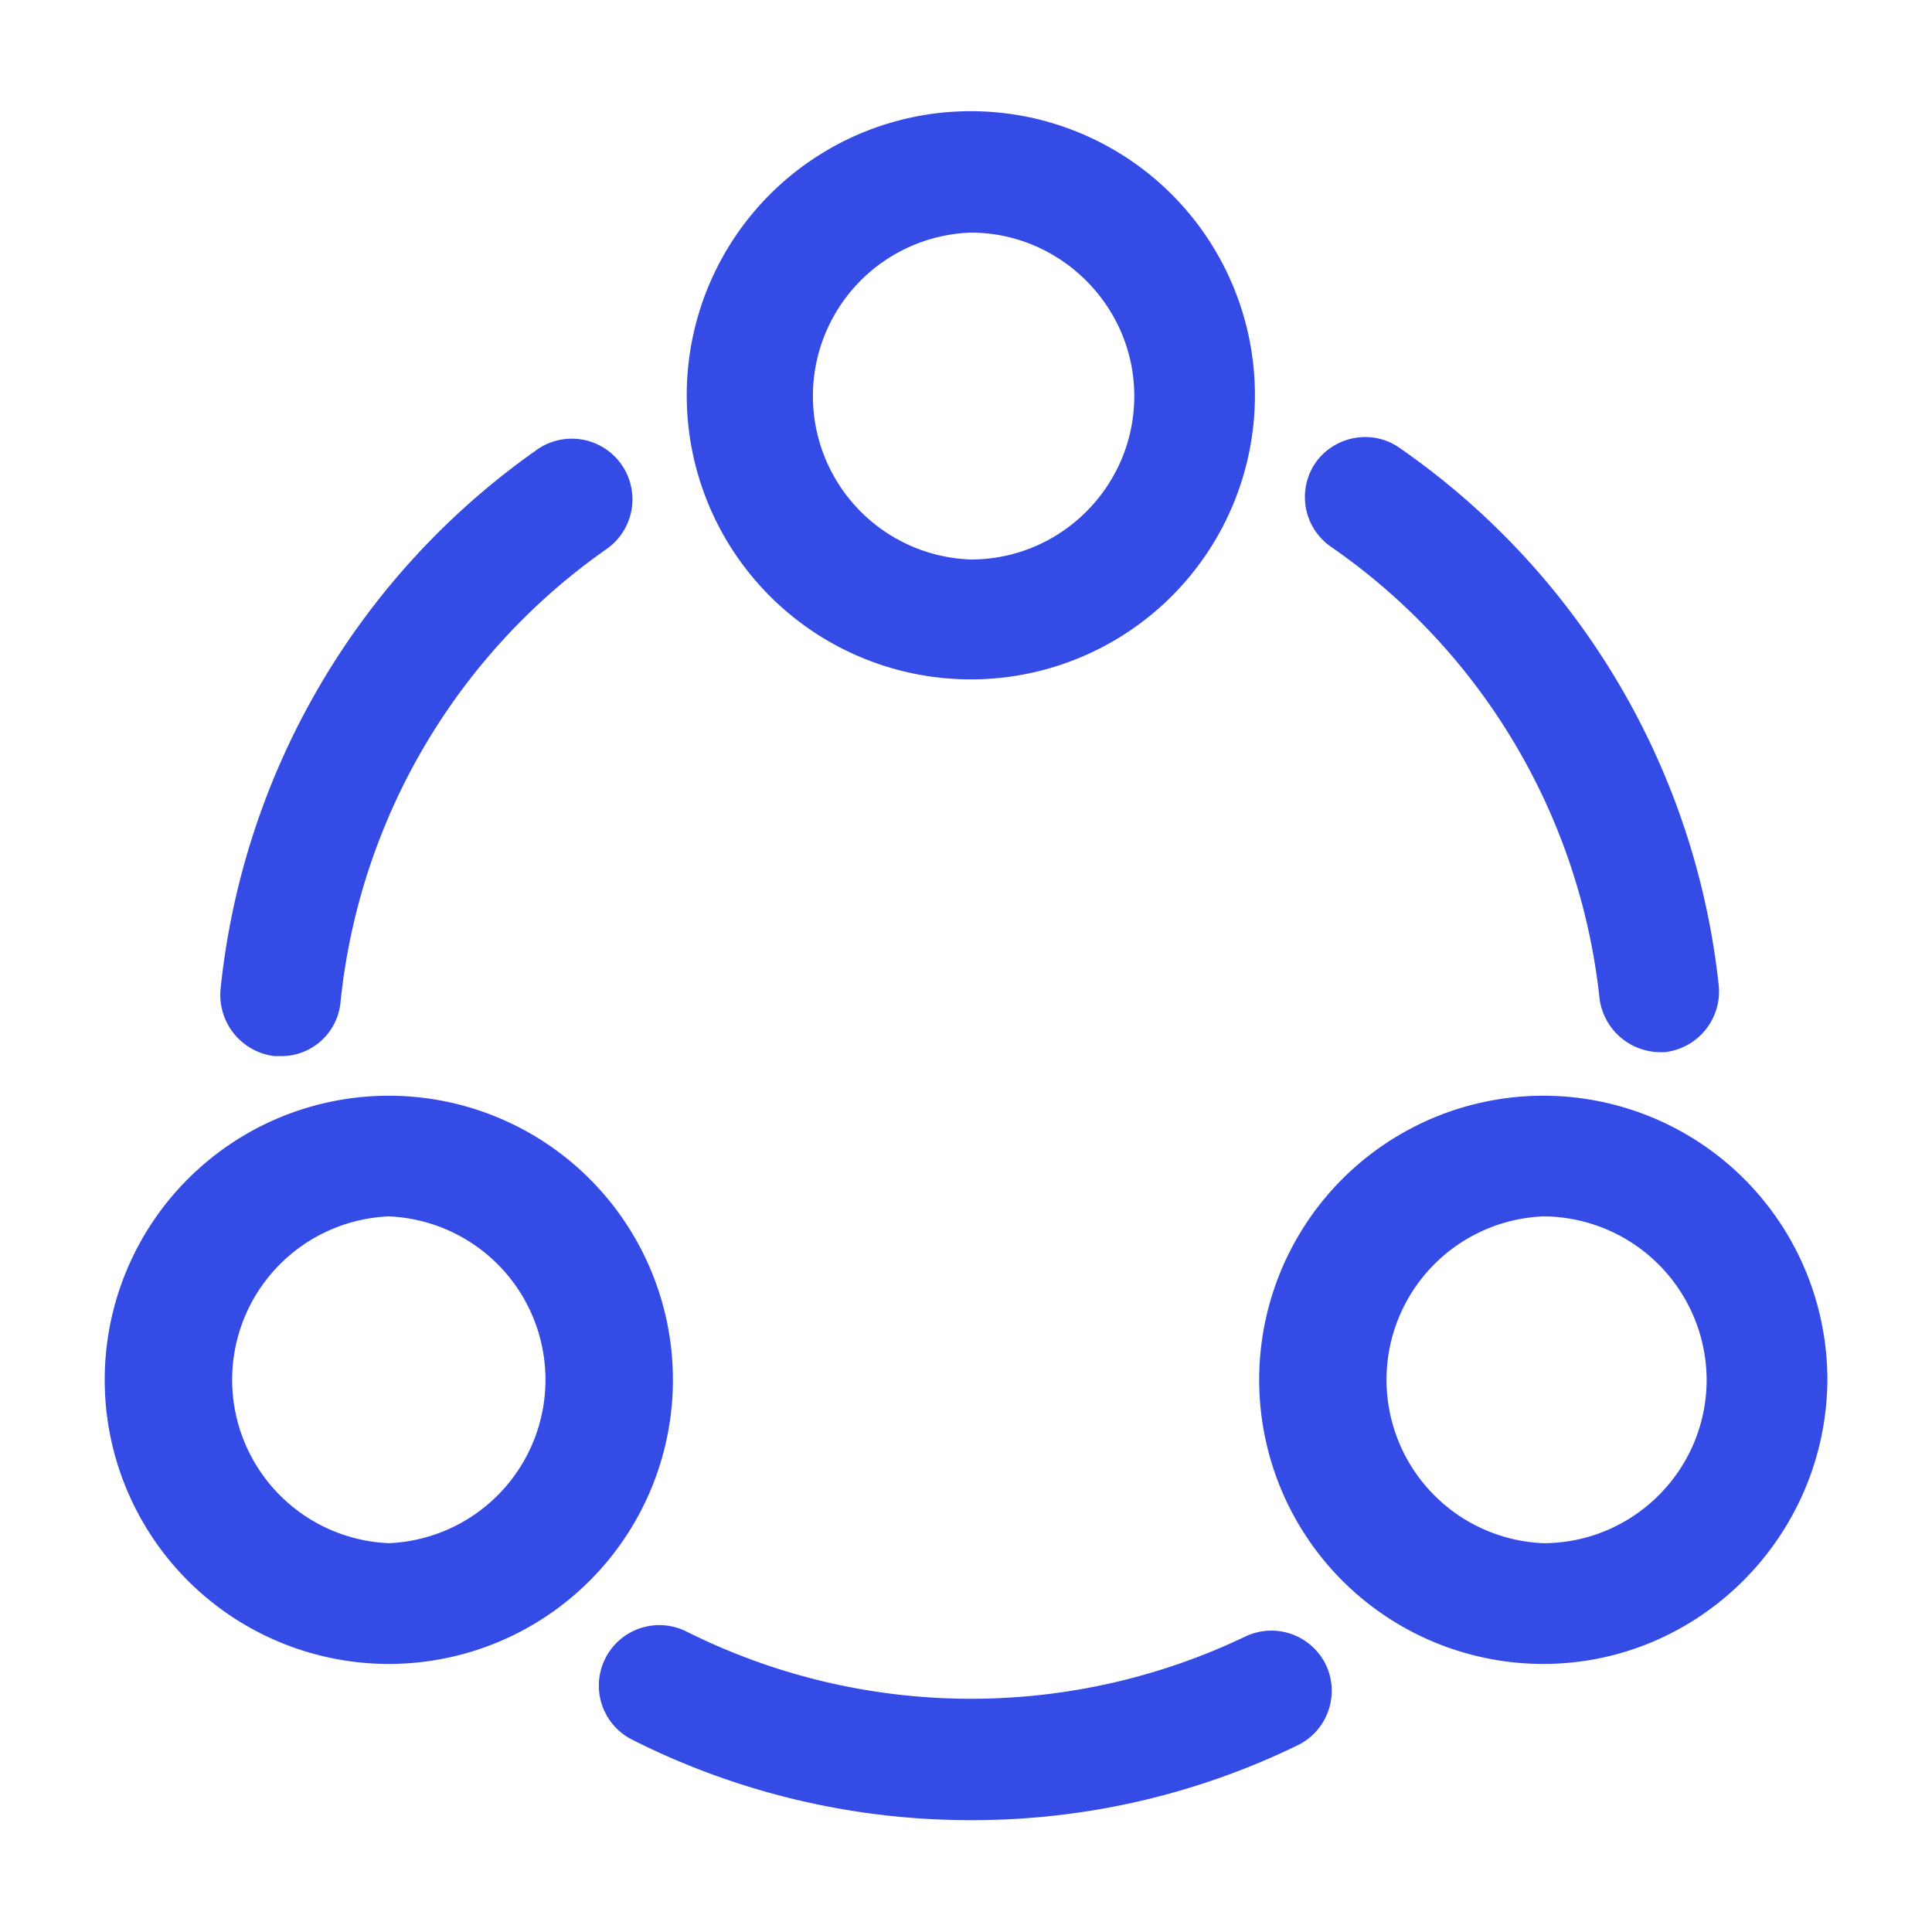 <svg width="20" height="20" fill="none" xmlns="http://www.w3.org/2000/svg"><path d="M17.183 10.892a.637.637 0 01-.625-.559 6.528 6.528 0 00-2.783-4.675.627.627 0 01-.158-.866c.2-.284.591-.35.866-.159a7.78 7.78 0 013.309 5.567.632.632 0 01-.559.692h-.05zm-14.275.041h-.066a.638.638 0 01-.559-.691 7.796 7.796 0 013.259-5.575.628.628 0 11.725 1.025 6.539 6.539 0 00-2.742 4.683.616.616 0 01-.617.558zm7.142 7.909a7.765 7.765 0 01-3.508-.834.625.625 0 11.567-1.117 6.58 6.58 0 005.783.05.627.627 0 01.833.292.627.627 0 01-.292.834 7.682 7.682 0 01-3.383.775zm0-11.809a2.941 2.941 0 110-5.882 2.941 2.941 0 010 5.882zm0-4.625a1.693 1.693 0 000 3.384c.933 0 1.692-.759 1.692-1.692 0-.933-.767-1.692-1.692-1.692zM4.025 17.225a2.941 2.941 0 110-5.882 2.941 2.941 0 010 5.882zm0-4.633a1.693 1.693 0 000 3.383 1.693 1.693 0 000-3.383zm11.95 4.633a2.941 2.941 0 112.942-2.942c-.009 1.617-1.325 2.942-2.942 2.942zm0-4.633a1.693 1.693 0 000 3.383c.933 0 1.692-.758 1.692-1.692a1.698 1.698 0 00-1.692-1.691z" fill="#354BE5"/></svg>